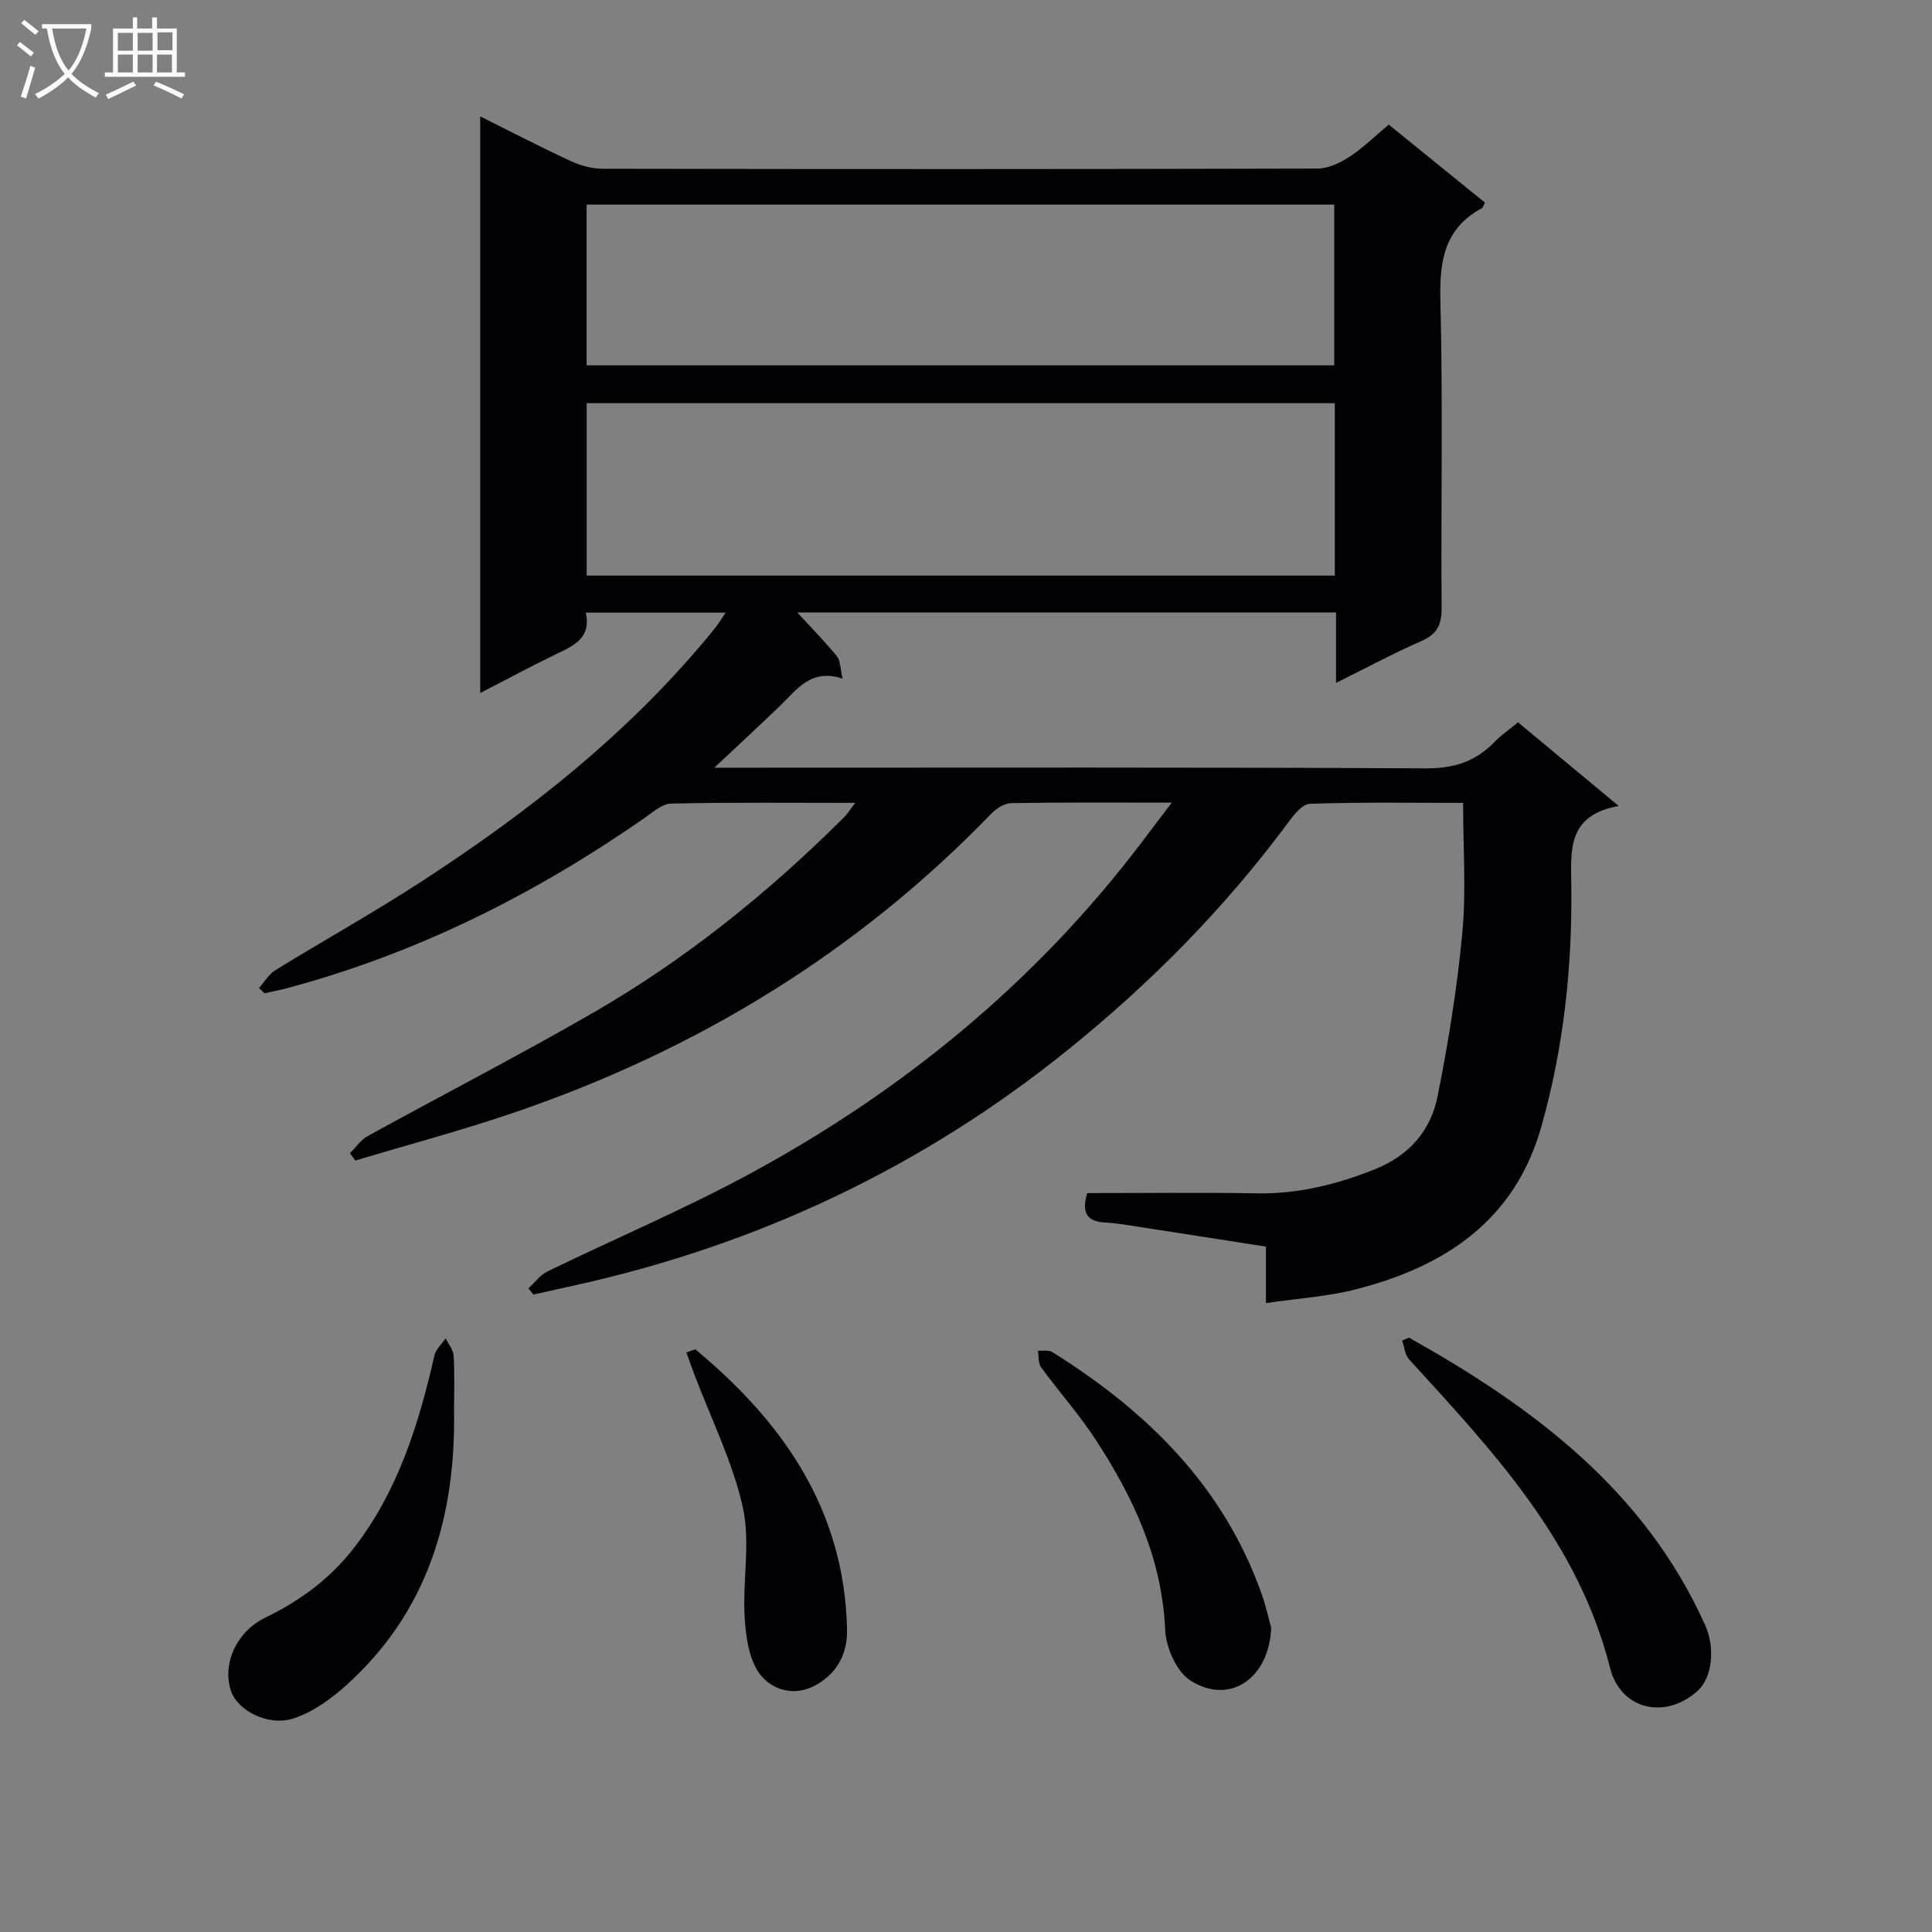 <svg enable-background="new 0 0 400 400" viewBox="0 0 400 400" xmlns="http://www.w3.org/2000/svg"><rect x="0" y="0" width="400" height="400" fill="#808080" stroke="none"/><g fill="#010104"><path d="m242.61 166.18c-11.99 0-22.63-.08-33.26.1-1.41.02-3.09 1.12-4.14 2.21-27.72 28.67-60.79 48.83-98.37 61.72-10.95 3.76-22.17 6.73-33.26 10.07-.38-.51-.75-1.02-1.13-1.52 1.22-1.2 2.24-2.76 3.68-3.55 15.58-8.58 31.42-16.73 46.82-25.62 19.12-11.04 36.21-24.83 51.84-40.42.65-.65 1.13-1.46 2.27-2.94-13.25 0-25.68-.13-38.09.14-1.89.04-3.83 1.8-5.58 3.02-22.68 15.77-47.04 27.99-73.81 35.16-1.59.42-3.2.74-4.8 1.11-.39-.37-.77-.73-1.16-1.1 1.12-1.25 2.02-2.85 3.39-3.69 10.05-6.19 20.38-11.94 30.27-18.37 22.57-14.66 43.55-31.24 60.64-52.3.72-.88 1.3-1.88 2.32-3.36-9.89 0-19.24 0-28.96 0 1.14 5.1-2.26 6.73-5.84 8.45-5.22 2.5-10.31 5.26-16.02 8.19 0-39.99 0-79.44 0-119.38 6.37 3.17 12.51 6.36 18.78 9.26 2.03.94 4.4 1.58 6.62 1.58 49.32.09 98.65.1 147.97-.04 2.23-.01 4.69-1.2 6.63-2.46 2.77-1.8 5.16-4.18 8.11-6.64 6.66 5.41 13.31 10.8 19.91 16.15-.33.63-.41 1.03-.63 1.15-7.85 4.22-8.8 11.02-8.59 19.26.53 21.15.1 42.32.25 63.48.02 3.43-.87 5.43-4.14 6.86-5.74 2.51-11.28 5.5-17.72 8.69 0-5.27 0-9.82 0-14.59-37.5 0-74.35 0-111.55 0 3.01 3.28 5.77 6.07 8.24 9.11.73.89.64 2.44 1.14 4.59-6.59-2.19-9.5 2.34-13.04 5.73-4.16 3.99-8.39 7.91-13.5 12.71h6.29c46.99 0 93.98-.11 140.97.14 5.79.03 10.28-1.36 14.2-5.41 1.37-1.42 3.03-2.55 4.93-4.12 6.72 5.58 13.31 11.05 20.85 17.32-10.68 1.91-9.92 9.16-9.82 16.53.22 16.85-1.59 33.5-6.18 49.79-5.51 19.56-19.98 29.01-38.37 33.74-5.87 1.51-12.03 1.88-18.67 2.86 0-4.34 0-7.77 0-11.69-8.71-1.36-17.02-2.67-25.33-3.94-2.63-.4-5.26-.91-7.9-1.04-3.86-.19-4.99-2.03-3.77-6.1 11.61 0 23.41-.15 35.19.05 8.48.14 16.37-1.82 24.21-4.92 7.22-2.86 11.69-7.99 13.13-15.14 2.24-11.2 4.07-22.53 5.13-33.89.81-8.71.16-17.56.16-26.89-10.86 0-21.32-.18-31.75.19-1.59.06-3.38 2.4-4.59 4.04-13.07 17.63-28.38 33.09-45.41 46.84-30.13 24.33-64.25 40.42-102.04 48.79-2.89.64-5.78 1.28-8.67 1.93-.35-.42-.71-.85-1.06-1.27 1.31-1.19 2.43-2.78 3.96-3.52 13.9-6.76 28.17-12.8 41.75-20.14 31.85-17.22 59.36-39.78 81.33-68.78 1.79-2.41 3.6-4.75 6.17-8.13zm33.75-82.7c-51.89 0-103.26 0-154.9 0v35.69h154.9c0-12.01 0-23.61 0-35.69zm-.12-41.12c-51.75 0-103.14 0-154.79 0v33.28h154.79c0-10.98 0-21.89 0-33.28z"/><path d="m291.71 276.94c25.7 14.4 48.76 31.55 61.33 59.54 2.16 4.8 1.37 10.87-1.46 13.49-6.65 6.15-16.02 4.09-18.22-4.6-6.64-26.3-24.27-44.91-41.63-63.93-.86-.94-.97-2.58-1.42-3.89.47-.2.94-.4 1.4-.61z"/><path d="m94.01 292.19c.32 22.01-5.54 41.69-22.44 56.83-3.14 2.81-6.87 5.49-10.8 6.76-5.27 1.71-11.55-1.63-12.93-5.64-1.9-5.54 1.05-12.3 7.1-15.23 7.31-3.54 13.59-8.21 18.55-14.7 9-11.75 13.22-25.44 16.46-39.58.3-1.29 1.52-2.37 2.31-3.55.58 1.21 1.59 2.39 1.66 3.62.23 3.83.09 7.66.09 11.49z"/><path d="m263.18 337.01c-.35 10.28-8.44 16.17-16.71 10.93-2.88-1.82-5.07-6.84-5.23-10.5-.65-14.72-6.55-27.32-14.32-39.26-3.43-5.27-7.66-10.02-11.38-15.11-.62-.85-.45-2.27-.65-3.43 1 .08 2.21-.18 2.97.29 19.65 12.28 35.54 27.84 43.42 50.28.86 2.48 1.42 5.07 1.9 6.8z"/><path d="m143.95 279.36c18.19 15.08 30.86 33.22 31.42 57.92.11 4.9-1.83 8.93-6.3 11.51-4.55 2.62-9.21 1.1-11.69-2.11-2.33-3.02-2.96-7.81-3.21-11.89-.45-7.58 1.24-15.49-.38-22.73-2.1-9.41-6.56-18.3-10-27.42-.58-1.54-1.12-3.09-1.68-4.63.61-.22 1.23-.44 1.84-.65z"/></g><path d="m6.4 11.7c-1-.8-1.9-1.6-2.9-2.3l.6-.7c.9.7 1.9 1.4 2.9 2.2zm-2.1 8.3c.7-2.1 1.4-4.2 2-6.4.2.1.6.3 1 .4-.7 2.3-1.3 4.4-1.9 6.4zm3-12.8c-1.1-.9-2.1-1.7-2.9-2.4l.6-.7c1 .8 2 1.5 3 2.4zm1.4-1.3v-.9h10.2v.9c-.9 4.2-2.3 7.3-4.1 9.4 1.3 1.4 3.2 2.7 5.7 4-.2.2-.4.5-.7.9-2.5-1.4-4.4-2.7-5.7-4.2-1.4 1.5-3.5 3-6.1 4.4 0 0 0 0-.1-.1-.3-.4-.5-.7-.7-.8 2.7-1.3 4.7-2.8 6.2-4.2-1.8-2.2-3-5.3-3.7-9.4zm9.2 0h-7.1c.6 3.8 1.7 6.7 3.4 8.7 1.7-2 2.9-4.8 3.7-8.7z" fill="#fbfafa"/><path d="m31.6 3.6h.9v2.3h4.1v9.1h1.7v.9h-16.6v-.9h1.7v-9.1h4.1v-2.3h.9v2.3h3.1v-2.3zm-4 13.3.6.8c-1.9.9-3.8 1.9-5.8 2.8-.2-.3-.3-.6-.5-.9 2-.9 3.9-1.8 5.7-2.7zm-3.2-10.1v3.7h3.1v-3.7zm0 4.5v3.7h3.1v-3.7zm4.1-4.5v3.7h3.1v-3.7zm0 4.5v3.7h3.1v-3.7zm9.1 9.1c-2.1-1.1-4.1-2-5.8-2.7l.5-.8c2.2.9 4.1 1.8 5.8 2.6zm-1.9-13.7h-3.1v3.7h3.1v-3.6zm-3.2 4.6v3.7h3.1v-3.7z" fill="#fbfafa"/></svg>